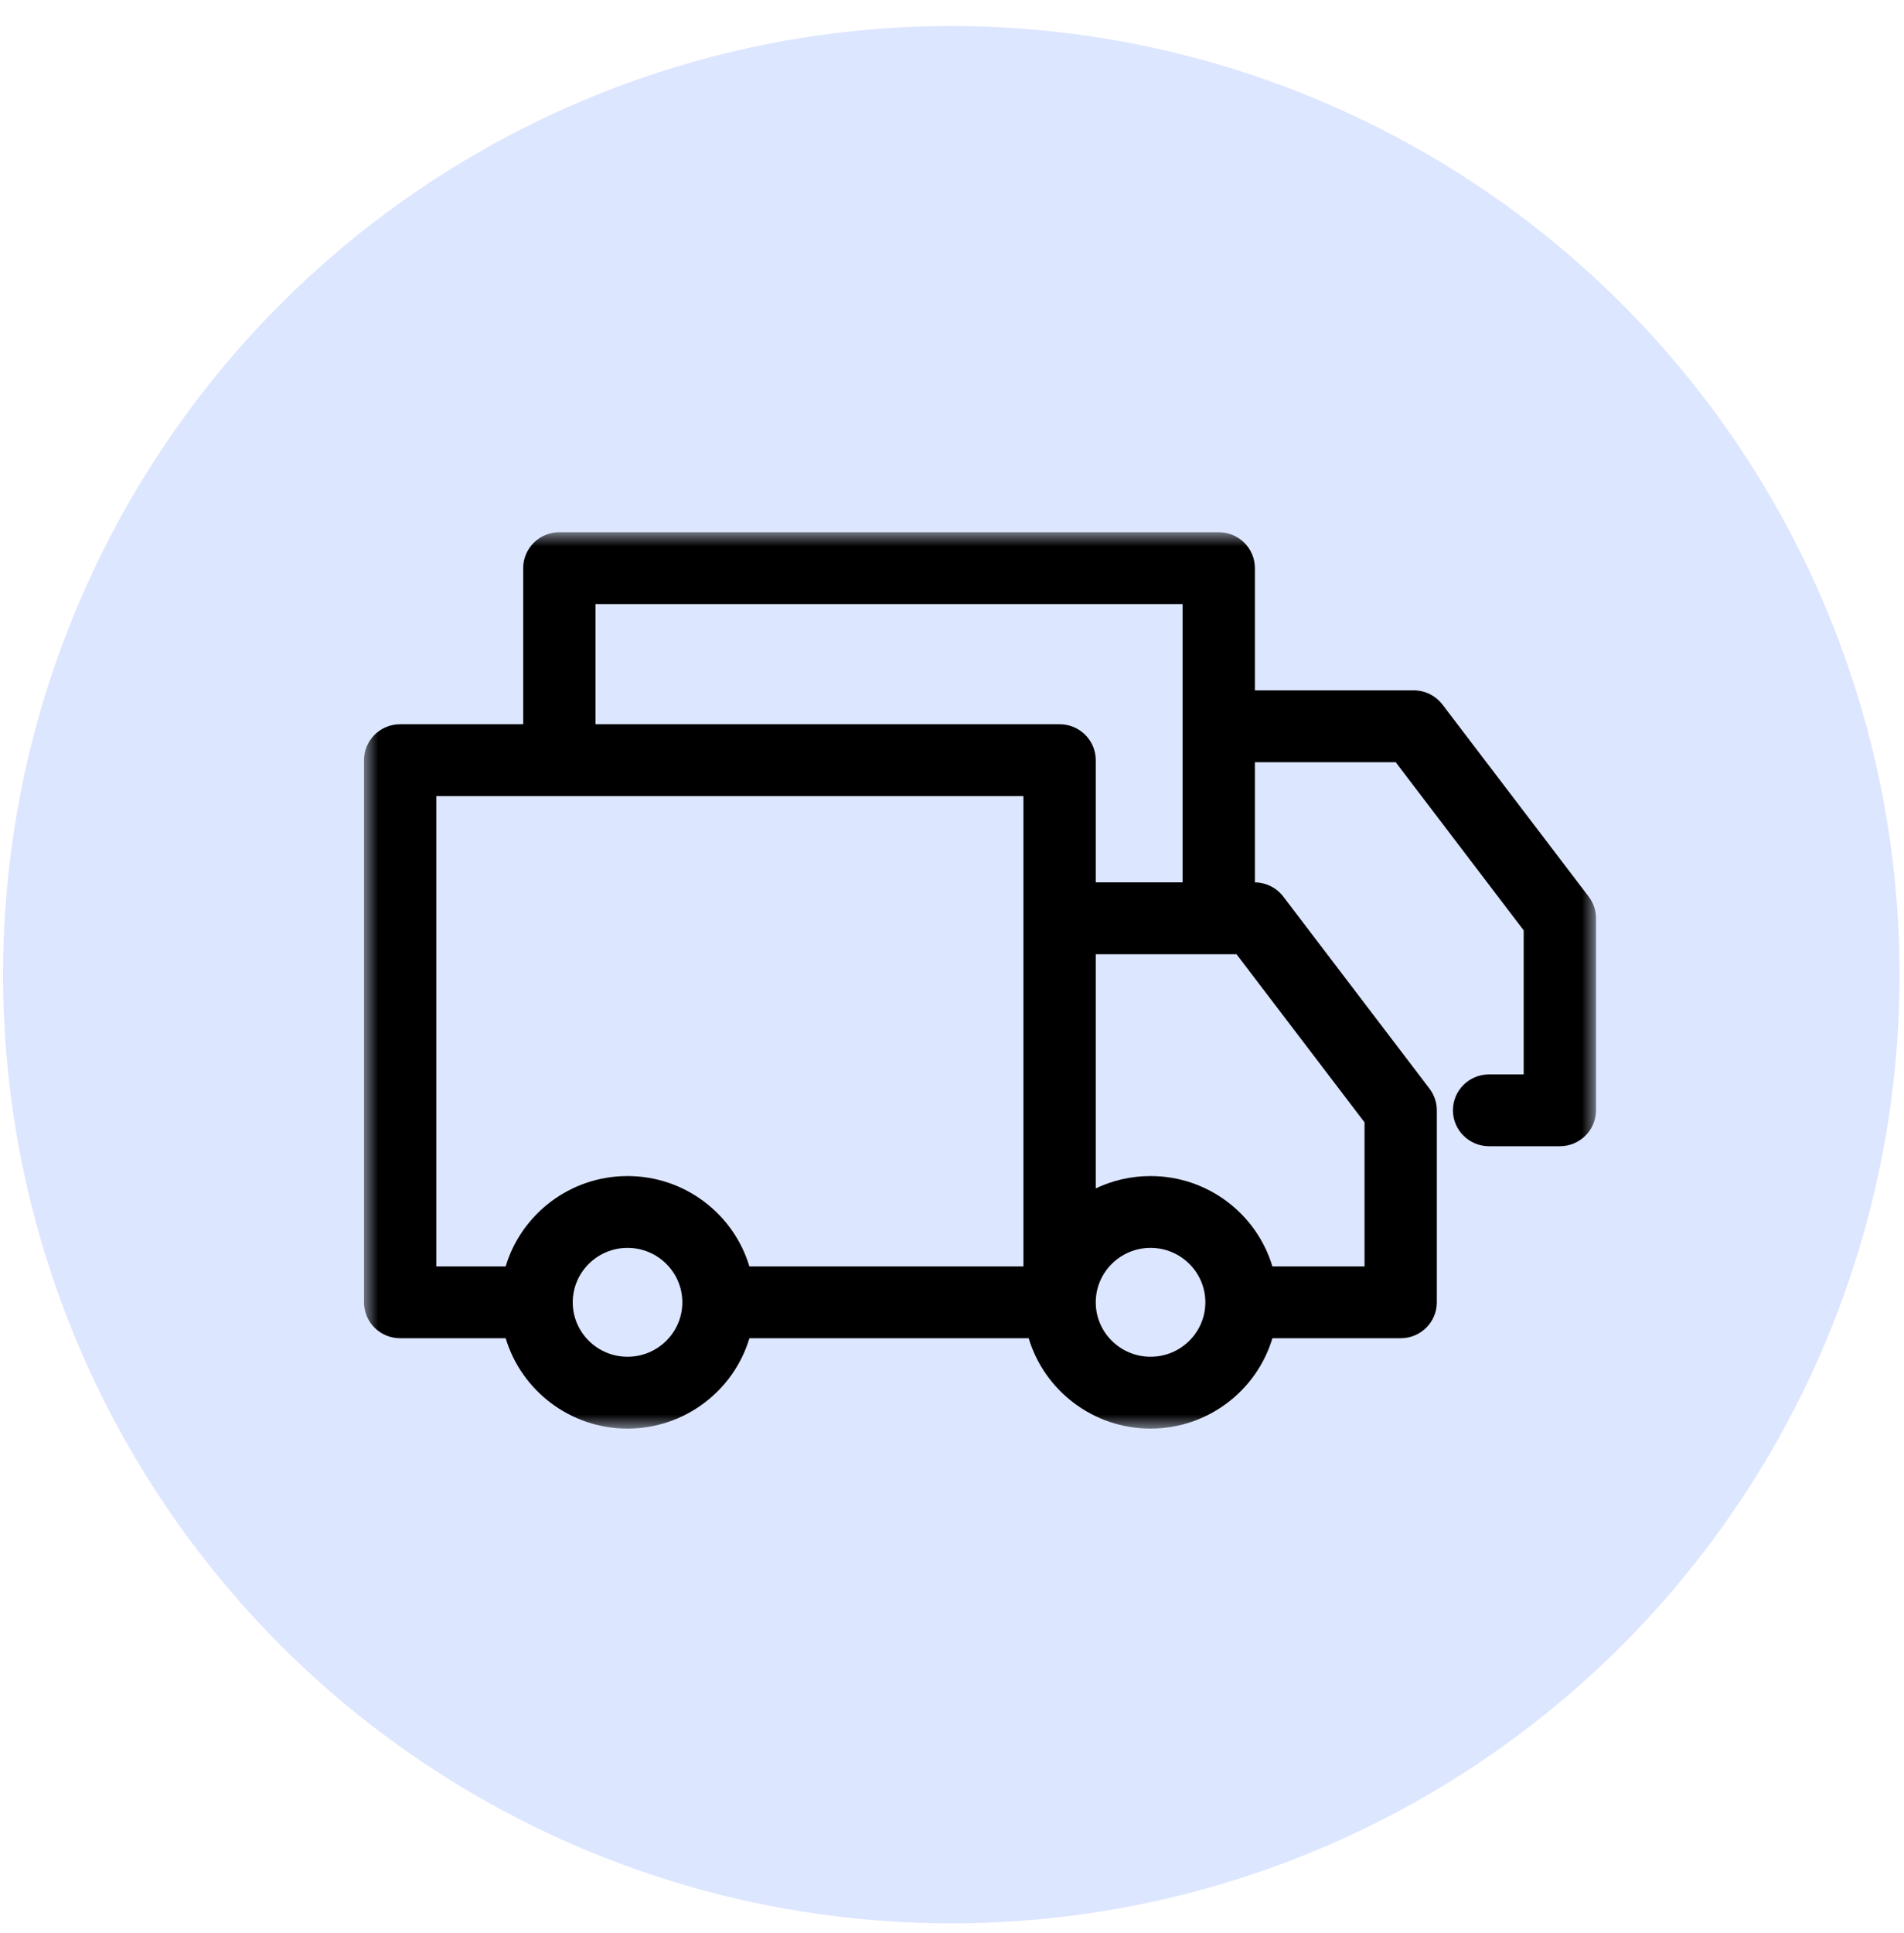 <svg width="68" height="69" viewBox="0 0 68 69" fill="none" xmlns="http://www.w3.org/2000/svg">
<circle cx="33.975" cy="34.796" r="33.866" fill="#DDE6FF"/>
<mask id="mask0_120_5862" style="mask-type:luminance" maskUnits="userSpaceOnUse" x="13" y="19" width="44" height="32">
<path fill-rule="evenodd" clip-rule="evenodd" d="M13 19H57V51H13V19Z" fill="white"/>
</mask>
<g mask="url(#mask0_120_5862)">
<path fill-rule="evenodd" clip-rule="evenodd" d="M48.733 40.067V45.21H45.443C44.886 43.347 43.146 41.984 41.091 41.984C40.39 41.984 39.727 42.142 39.134 42.425V34.065H44.161L48.733 40.067ZM41.091 48.435C40.012 48.435 39.134 47.564 39.134 46.492C39.134 45.42 40.012 44.548 41.091 44.548C42.17 44.548 43.048 45.42 43.048 46.492C43.048 47.564 42.17 48.435 41.091 48.435ZM22.412 48.435C21.333 48.435 20.455 47.564 20.455 46.492C20.455 45.42 21.333 44.548 22.412 44.548C23.491 44.548 24.369 45.42 24.369 46.492C24.369 47.564 23.491 48.435 22.412 48.435ZM15.582 28.419H36.551V32.782V45.21H26.764C26.206 43.347 24.467 41.984 22.412 41.984C20.357 41.984 18.617 43.347 18.059 45.21H15.582V28.419ZM21.268 21.564H42.236V31.5H39.134V27.137C39.134 26.429 38.556 25.855 37.843 25.855H21.268V21.564ZM56.739 32.009L51.518 25.154C51.274 24.834 50.893 24.645 50.488 24.645H44.818V20.282C44.818 19.574 44.24 19 43.527 19H19.976C19.263 19 18.685 19.574 18.685 20.282V25.855H14.291C13.578 25.855 13 26.429 13 27.137V46.492C13 47.2 13.578 47.774 14.291 47.774H18.06C18.618 49.637 20.358 51 22.412 51C24.467 51 26.207 49.637 26.765 47.774H36.739C37.296 49.637 39.036 51 41.091 51C43.146 51 44.886 49.637 45.443 47.774H50.024C50.737 47.774 51.315 47.2 51.315 46.492V39.637C51.315 39.358 51.223 39.086 51.054 38.864L45.833 32.009C45.592 31.692 45.217 31.505 44.818 31.5V27.21H49.846L54.417 33.213V38.355H53.181C52.468 38.355 51.89 38.929 51.89 39.637C51.89 40.345 52.468 40.919 53.181 40.919H55.709C56.422 40.919 57 40.345 57 39.637V32.782C57 32.503 56.908 32.231 56.739 32.009Z" fill="black"/>
</g>
</svg>
